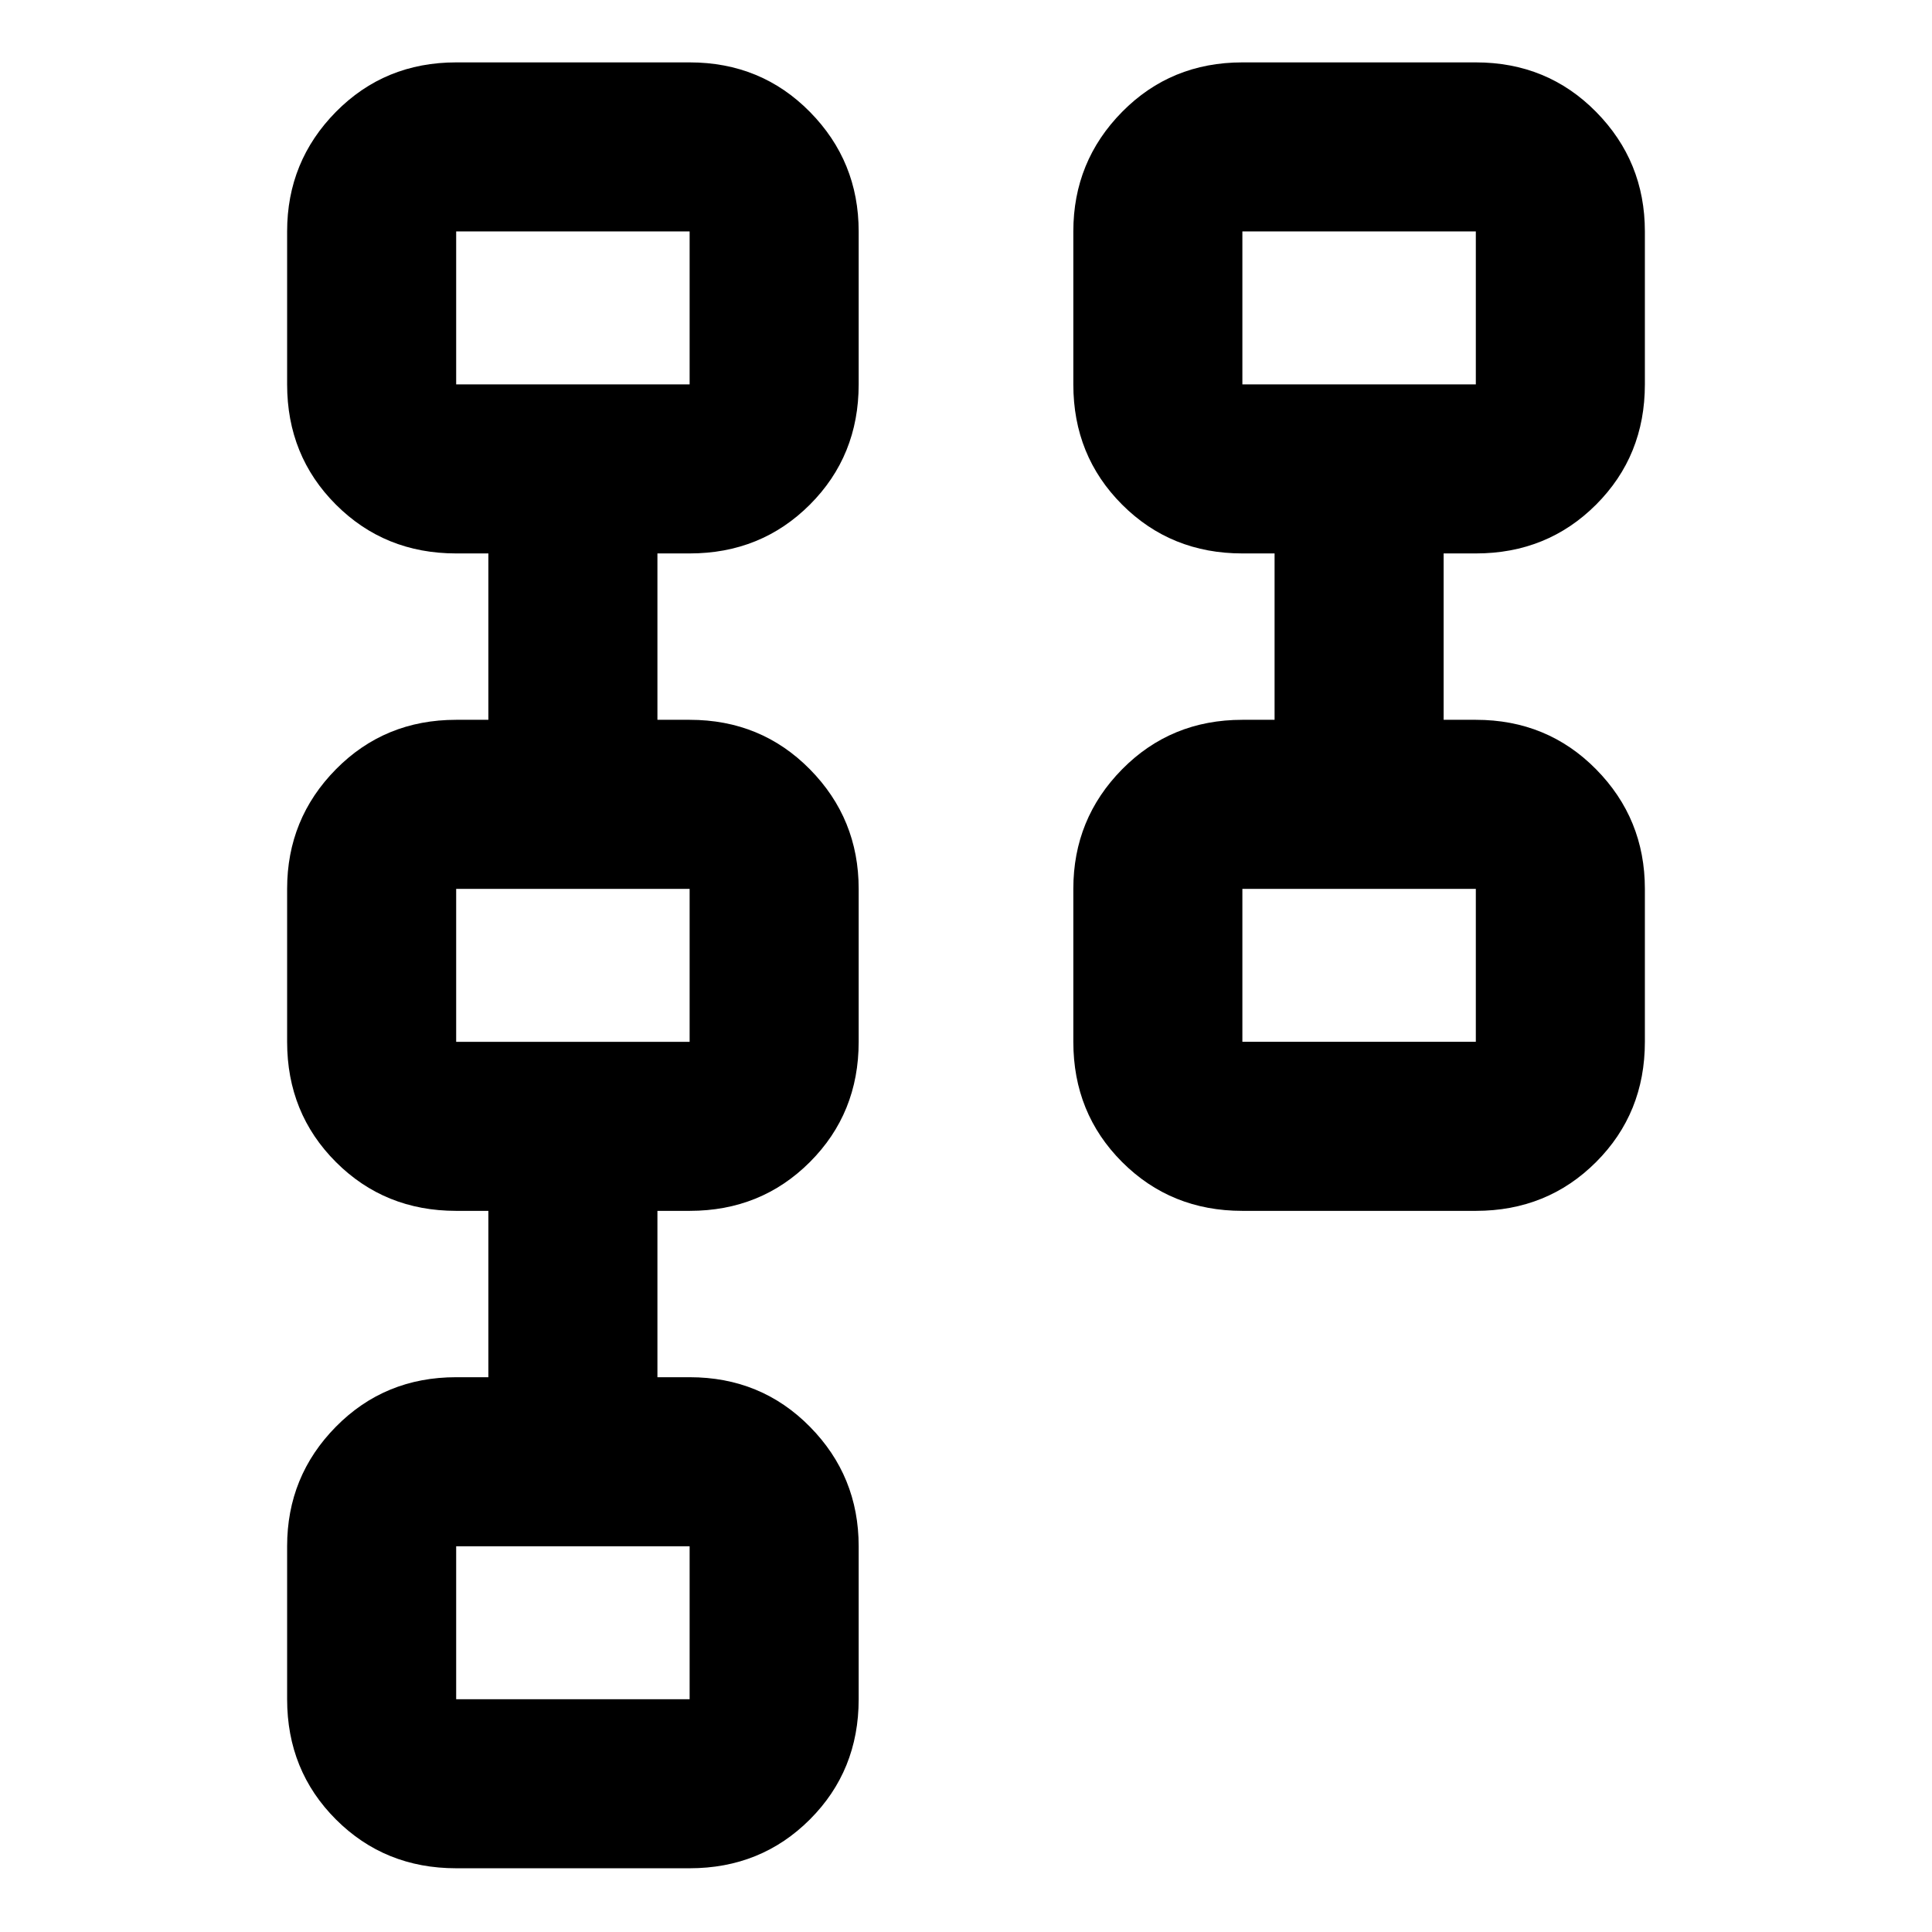 <svg xmlns="http://www.w3.org/2000/svg" height="40" viewBox="0 -960 960 960" width="40"><path d="M533.33-442.33v-76q0-34.84 24.25-59.42t59.75-24.58h16V-685h-16q-35.5 0-59.75-24.25T533.33-769v-76q0-34.83 24.25-59.42Q581.83-929 617.33-929h116q35.5 0 59.75 24.58 24.25 24.59 24.25 59.42v76q0 35.5-24.25 59.75T733.33-685h-16v82.67h16q35.5 0 59.75 24.58t24.25 59.42v76q0 35.5-24.25 59.75t-59.75 24.25h-116q-35.5 0-59.75-24.25t-24.25-59.75Zm84 0h116v-76h-116v76Zm0-326.67h116v-76h-116v76ZM142.67-115.67v-76q0-34.83 24.25-59.41 24.25-24.59 59.75-24.59h16v-82.66h-16q-35.5 0-59.75-24.25t-24.25-59.75v-76q0-34.84 24.25-59.42t59.75-24.58h16V-685h-16q-35.5 0-59.75-24.25T142.67-769v-76q0-34.83 24.25-59.42Q191.17-929 226.67-929h116q35.5 0 59.75 24.58 24.25 24.59 24.25 59.42v76q0 35.5-24.25 59.75T342.67-685h-16v82.67h16q35.5 0 59.75 24.58t24.25 59.42v76q0 35.5-24.25 59.75t-59.75 24.25h-16v82.66h16q35.5 0 59.75 24.59 24.25 24.58 24.25 59.41v76q0 35.5-24.25 59.75t-59.75 24.25h-116q-35.5 0-59.75-24.25t-24.25-59.75Zm84 0h116v-76h-116v76Zm0-326.66h116v-76h-116v76Zm0-326.67h116v-76h-116v76Zm449 289Zm0-326.67ZM285-153.33ZM285-480Zm0-326.67Z"/></svg>